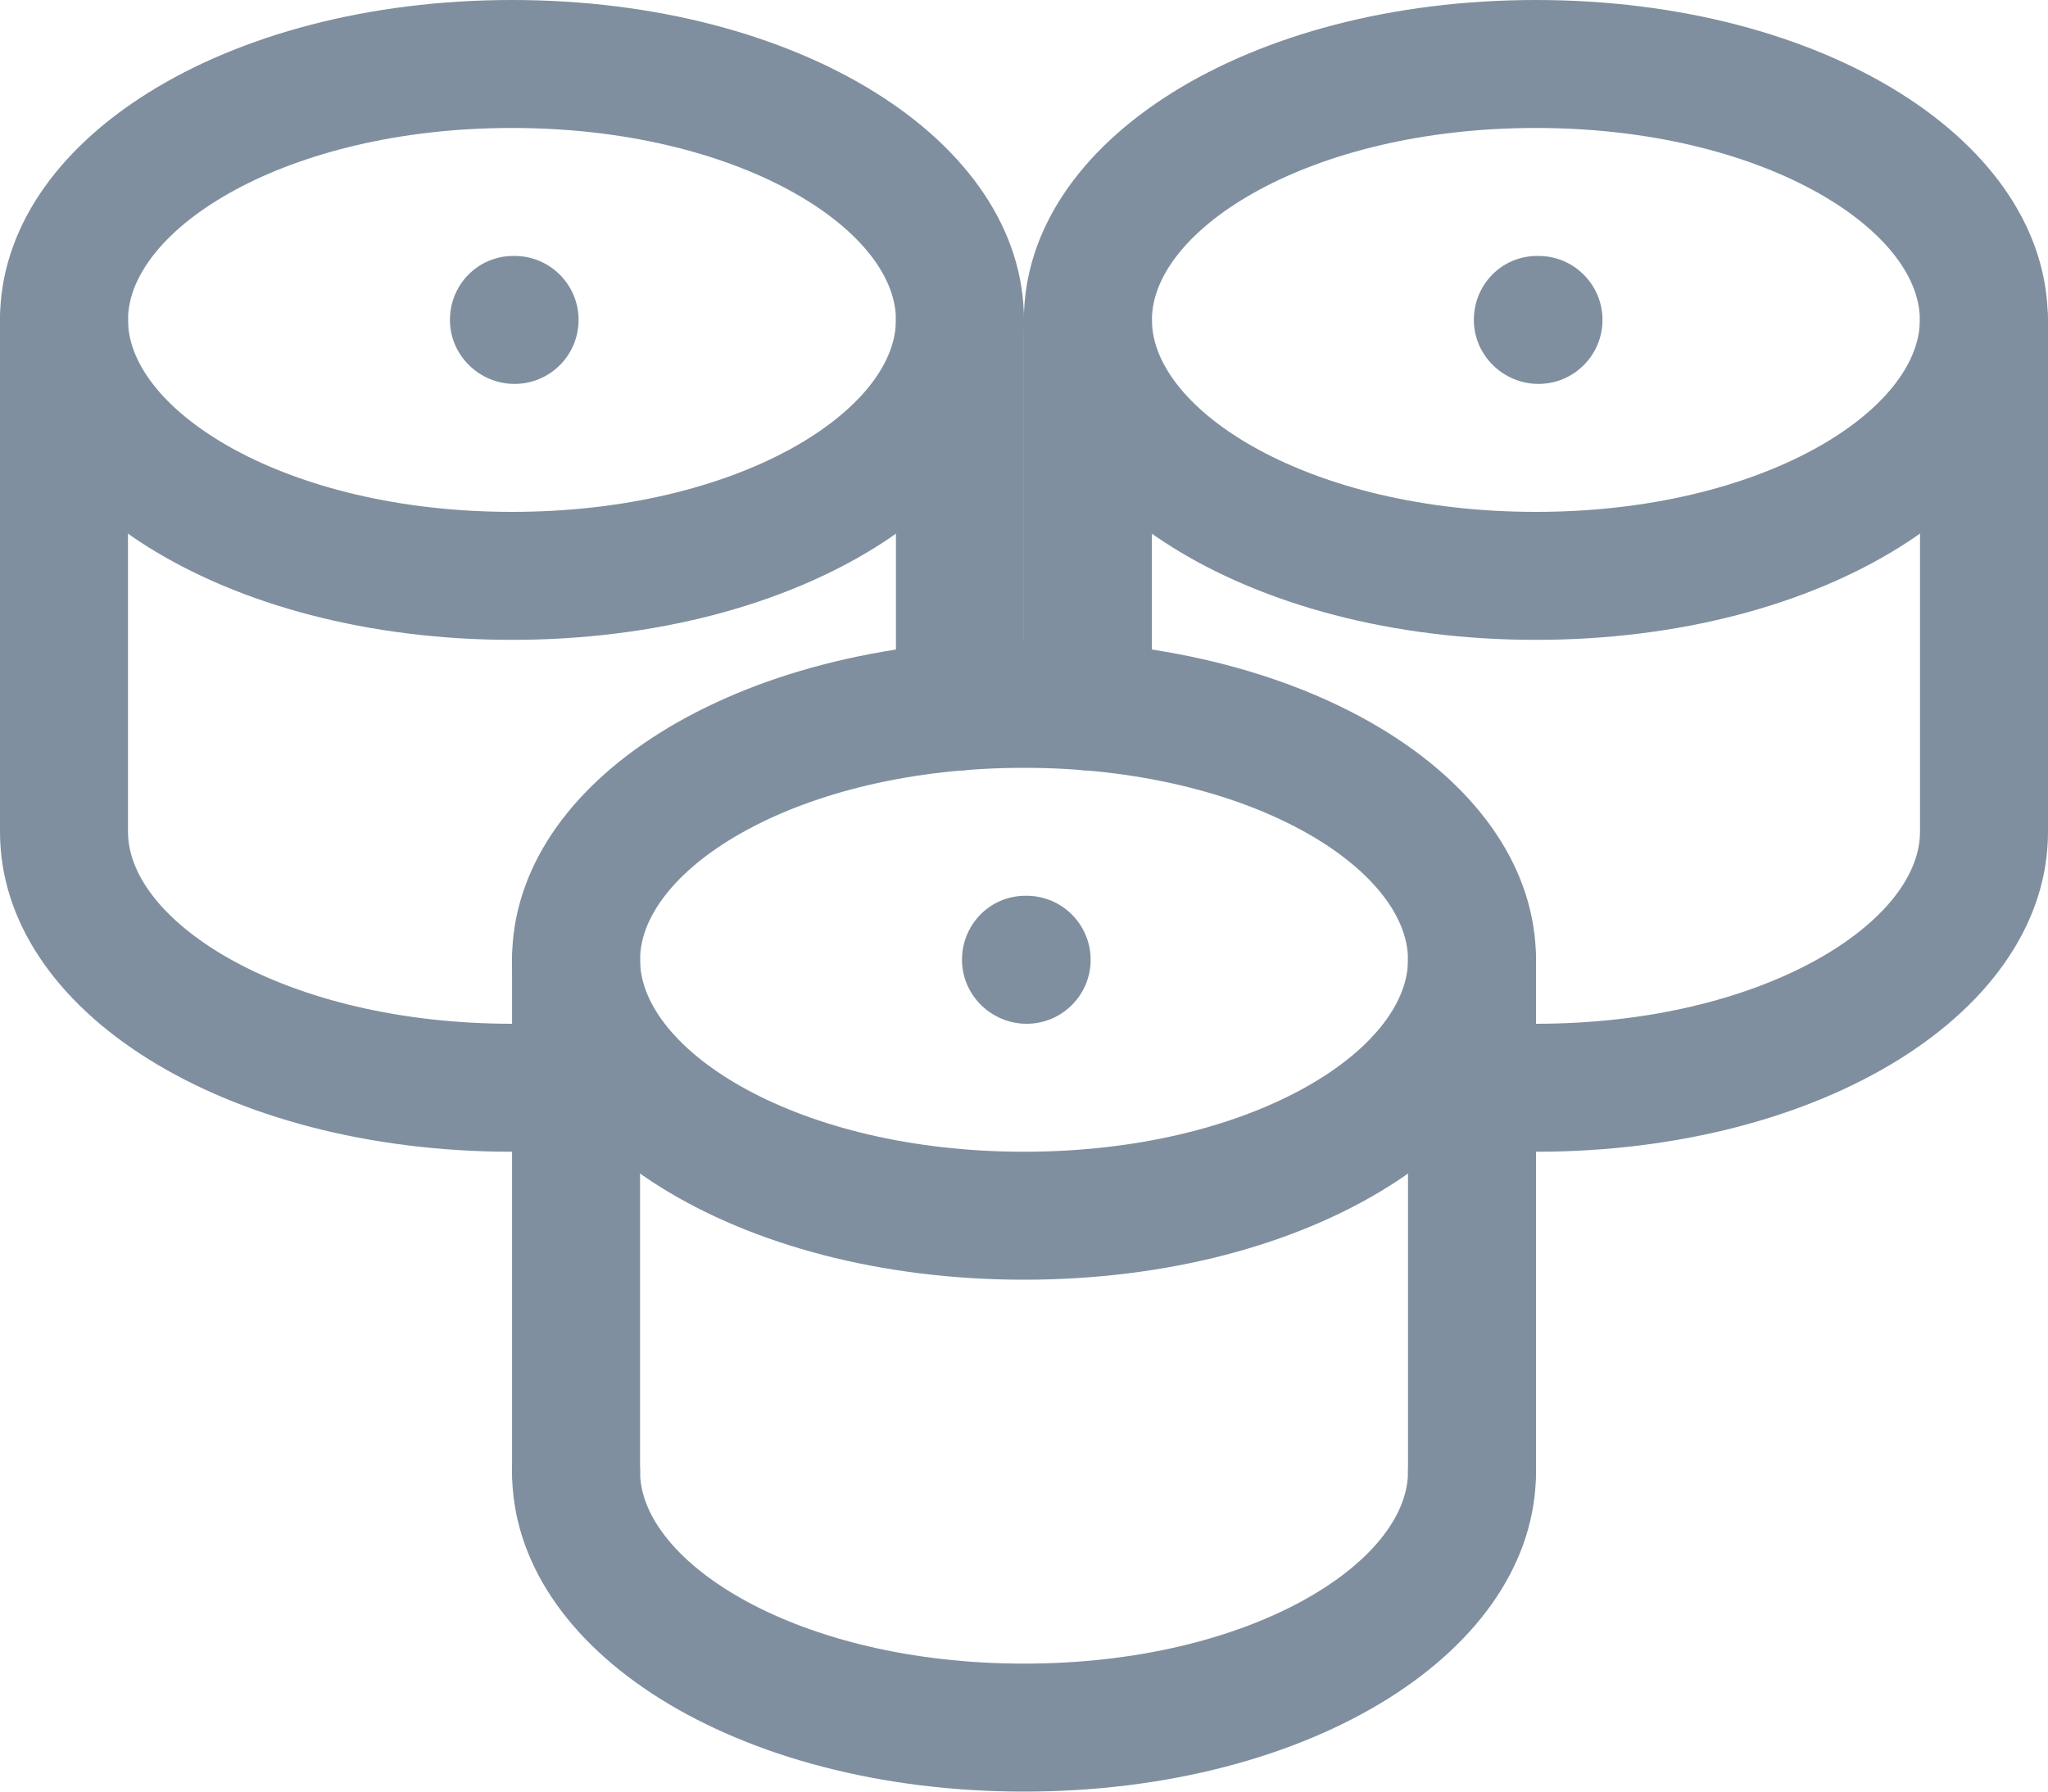 <svg width="512" height="448" viewBox="0 0 512 448" fill="none" xmlns="http://www.w3.org/2000/svg">
<path d="M127.992 160C56.221 160 0 124.864 0 80C0 35.136 56.221 0 127.992 0C199.764 0 255.984 35.136 255.984 80C255.984 124.864 199.764 160 127.992 160ZM127.992 32C71.42 32 31.998 57.312 31.998 80C31.998 102.688 71.42 128 127.992 128C184.565 128 223.986 102.688 223.986 80C223.986 57.312 184.565 32 127.992 32Z" fill="#7F8F9F"/>
<path d="M127.992 288C56.221 288 0 252.864 0 208V80C0 71.168 7.168 64 15.999 64C24.831 64 31.998 71.168 31.998 80V208C31.998 230.72 71.42 256 127.992 256C133.112 256 138.2 255.68 143.031 255.392C146.807 255.104 150.551 254.528 154.295 253.92C162.934 252.576 171.221 258.528 172.597 267.232C173.973 275.968 167.99 284.192 159.286 285.568C154.711 286.272 150.135 286.944 145.207 287.36C139.511 287.68 133.752 288 127.992 288Z" fill="#7F8F9F"/>
<path d="M239.985 192.64C231.154 192.64 223.986 185.472 223.986 176.64V80C223.986 71.168 231.154 64 239.985 64C248.817 64 255.984 71.168 255.984 80V176.64C255.984 185.472 248.817 192.64 239.985 192.64Z" fill="#7F8F9F"/>
<path d="M383.969 160C312.197 160 255.977 124.864 255.977 80C255.977 35.136 312.197 0 383.969 0C455.74 0 511.961 35.136 511.961 80C511.961 124.864 455.74 160 383.969 160ZM383.969 32C327.396 32 287.975 57.312 287.975 80C287.975 102.688 327.396 128 383.969 128C440.541 128 479.963 102.688 479.963 80C479.963 57.312 440.541 32 383.969 32Z" fill="#7F8F9F"/>
<path d="M271.976 192.64C263.144 192.64 255.977 185.472 255.977 176.64V80C255.977 71.168 263.144 64 271.976 64C280.807 64 287.975 71.168 287.975 80V176.64C287.975 185.472 280.807 192.64 271.976 192.64Z" fill="#7F8F9F"/>
<path d="M384.008 288C378.217 288 372.489 287.68 367.049 287.328C361.898 286.912 357.322 286.272 352.746 285.536C344.011 284.16 338.027 275.968 339.403 267.264C340.779 258.496 349.066 252.64 357.674 253.92C361.45 254.528 365.193 255.104 369.225 255.424C373.801 255.68 378.92 256 384.008 256C440.581 256 480.002 230.72 480.002 208V80C480.002 71.168 487.17 64 496.001 64C504.833 64 512 71.168 512 80V208C512 252.864 455.78 288 384.008 288Z" fill="#7F8F9F"/>
<path d="M256.008 320C184.236 320 128.016 284.864 128.016 240C128.016 195.136 184.236 160 256.008 160C327.779 160 384 195.136 384 240C384 284.864 327.779 320 256.008 320ZM256.008 192C199.435 192 160.014 217.312 160.014 240C160.014 262.72 199.435 288 256.008 288C312.58 288 352.002 262.72 352.002 240C352.002 217.312 312.58 192 256.008 192Z" fill="#7F8F9F"/>
<path d="M256.008 448C184.236 448 128.016 412.864 128.016 368C128.016 359.168 135.183 352 144.015 352C152.846 352 160.014 359.168 160.014 368C160.014 390.72 199.435 416 256.008 416C312.58 416 352.002 390.72 352.002 368C352.002 359.168 359.169 352 368.001 352C376.832 352 384 359.168 384 368C384 412.864 327.779 448 256.008 448Z" fill="#7F8F9F"/>
<path d="M144.015 384C135.183 384 128.016 376.832 128.016 368V240C128.016 231.168 135.183 224 144.015 224C152.846 224 160.014 231.168 160.014 240V368C160.014 376.832 152.846 384 144.015 384Z" fill="#7F8F9F"/>
<path d="M368.001 384C359.17 384 352.002 376.832 352.002 368V240C352.002 231.168 359.17 224 368.001 224C376.832 224 384 231.168 384 240V368C384 376.832 376.832 384 368.001 384Z" fill="#7F8F9F"/>
<path d="M128.644 96C119.813 96 112.485 88.832 112.485 80C112.485 71.168 119.493 64 128.324 64H128.644C137.476 64 144.643 71.168 144.643 80C144.643 88.832 137.476 96 128.644 96Z" fill="#7F8F9F"/>
<path d="M384.621 96C375.821 96 368.462 88.832 368.462 80C368.462 71.168 375.437 64 384.301 64H384.621C393.452 64 400.62 71.168 400.62 80C400.62 88.832 393.452 96 384.621 96Z" fill="#7F8F9F"/>
<path d="M256.66 256C247.829 256 240.501 248.832 240.501 240C240.501 231.168 247.509 224 256.34 224H256.66C265.491 224 272.659 231.168 272.659 240C272.659 248.832 265.491 256 256.66 256Z" fill="#7F8F9F"/>
</svg>
